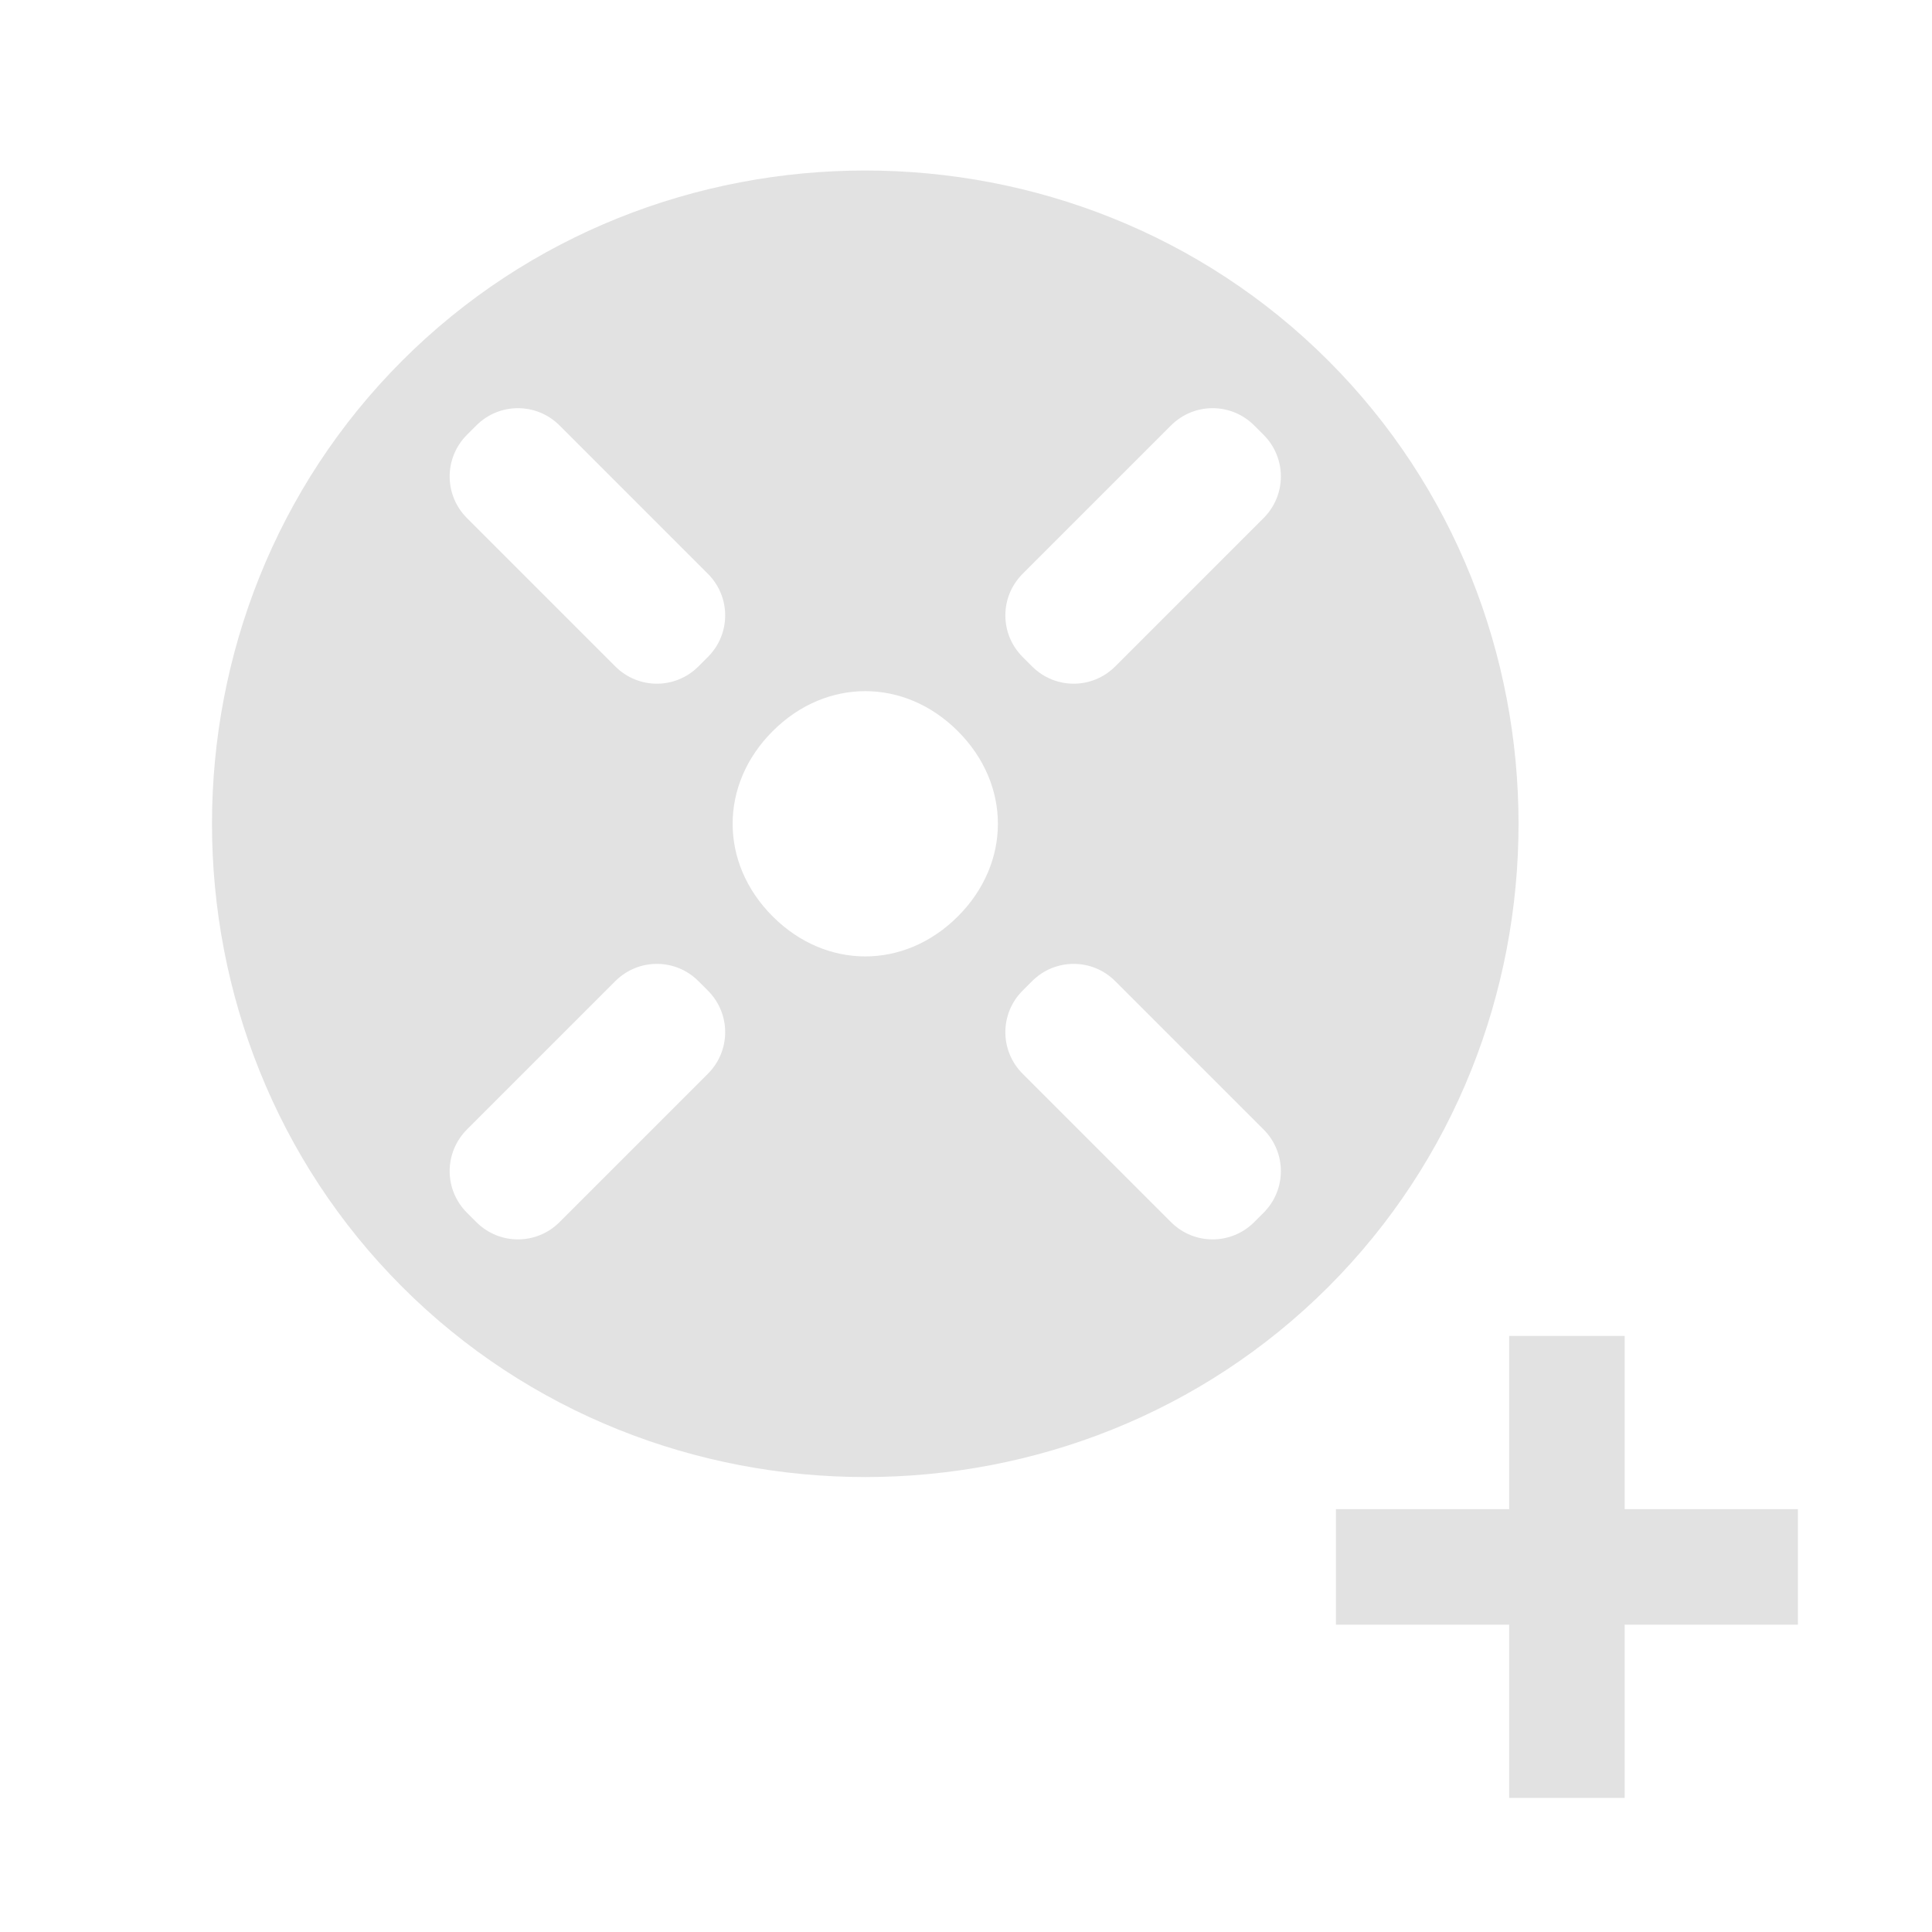 <?xml version="1.0" encoding="UTF-8" standalone="no" ?>
<!DOCTYPE svg PUBLIC "-//W3C//DTD SVG 1.1//EN" "http://www.w3.org/Graphics/SVG/1.1/DTD/svg11.dtd">
<svg xmlns="http://www.w3.org/2000/svg" xmlns:xlink="http://www.w3.org/1999/xlink" version="1.1" width="1080" height="1080" viewBox="0 0 1080 1080" xml:space="preserve">
<desc>Created with Fabric.js 5.2.4</desc>
<defs>
</defs>
<rect x="0" y="0" width="100%" height="100%" fill="transparent"></rect>
<g transform="matrix(1 0 0 1 540 540)" id="2c62e66d-b566-42d2-8dc1-1f5cd3996ae2"  >
</g>
<g transform="matrix(1 0 0 1 540 540)" id="16e2ed21-42f5-4f75-8d61-295ca47ddc35"  >
<rect style="stroke: none; stroke-width: 1; stroke-dasharray: none; stroke-linecap: butt; stroke-dashoffset: 0; stroke-linejoin: miter; stroke-miterlimit: 4; fill: rgb(255,255,255); fill-rule: nonzero; opacity: 1; visibility: hidden;" vector-effect="non-scaling-stroke"  x="-540" y="-540" rx="0" ry="0" width="1080" height="1080" />
</g>
<g transform="matrix(1 0 0 1 76.17 34.91)"  >
<rect style="stroke: none; stroke-width: 1; stroke-dasharray: none; stroke-linecap: butt; stroke-dashoffset: 0; stroke-linejoin: miter; stroke-miterlimit: 4; fill: rgb(255,255,255); fill-opacity: 0; fill-rule: nonzero; opacity: 1;" vector-effect="non-scaling-stroke"  x="-50" y="-50" rx="0" ry="0" width="100" height="100" />
</g>
<g transform="matrix(1 0 0 1 566.17 524.91)"  >
<rect style="stroke: none; stroke-width: 1; stroke-dasharray: none; stroke-linecap: butt; stroke-dashoffset: 0; stroke-linejoin: miter; stroke-miterlimit: 4; fill: rgb(255,255,255); fill-rule: nonzero; opacity: 1; visibility: hidden;" vector-effect="non-scaling-stroke"  x="-540" y="-540" rx="0" ry="0" width="1080" height="1080" />
</g>
<g transform="matrix(1 0 0 1 23.83 65.08)"  >
<rect style="stroke: none; stroke-width: 1; stroke-dasharray: none; stroke-linecap: butt; stroke-dashoffset: 0; stroke-linejoin: miter; stroke-miterlimit: 4; fill: rgb(34,30,30); fill-opacity: 0; fill-rule: nonzero; opacity: 1;" vector-effect="non-scaling-stroke"  x="-50" y="-50" rx="0" ry="0" width="100" height="100" />
</g>
<g transform="matrix(1 0 0 1 513.83 555.08)"  >
<rect style="stroke: none; stroke-width: 1; stroke-dasharray: none; stroke-linecap: butt; stroke-dashoffset: 0; stroke-linejoin: miter; stroke-miterlimit: 4; fill: rgb(34,30,30); fill-opacity: 0; fill-rule: nonzero; opacity: 1; visibility: hidden;" vector-effect="non-scaling-stroke"  x="-540" y="-540" rx="0" ry="0" width="1080" height="1080" />
</g>
<g transform="matrix(1 0 0 1 76.17 34.91)"  >
<rect style="stroke: none; stroke-width: 1; stroke-dasharray: none; stroke-linecap: butt; stroke-dashoffset: 0; stroke-linejoin: miter; stroke-miterlimit: 4; fill: rgb(255,255,255); fill-opacity: 0; fill-rule: nonzero; opacity: 1;" vector-effect="non-scaling-stroke"  x="-50" y="-50" rx="0" ry="0" width="100" height="100" />
</g>
<g transform="matrix(1 0 0 1 566.17 524.91)"  >
<rect style="stroke: none; stroke-width: 1; stroke-dasharray: none; stroke-linecap: butt; stroke-dashoffset: 0; stroke-linejoin: miter; stroke-miterlimit: 4; fill: rgb(255,255,255); fill-rule: nonzero; opacity: 1; visibility: hidden;" vector-effect="non-scaling-stroke"  x="-540" y="-540" rx="0" ry="0" width="1080" height="1080" />
</g>
<g transform="matrix(1 0 0 1 76.17 34.91)"  >
<rect style="stroke: none; stroke-width: 1; stroke-dasharray: none; stroke-linecap: butt; stroke-dashoffset: 0; stroke-linejoin: miter; stroke-miterlimit: 4; fill: rgb(255,255,255); fill-opacity: 0; fill-rule: nonzero; opacity: 1;" vector-effect="non-scaling-stroke"  x="-50" y="-50" rx="0" ry="0" width="100" height="100" />
</g>
<g transform="matrix(1 0 0 1 566.17 524.91)"  >
<rect style="stroke: none; stroke-width: 1; stroke-dasharray: none; stroke-linecap: butt; stroke-dashoffset: 0; stroke-linejoin: miter; stroke-miterlimit: 4; fill: rgb(255,255,255); fill-rule: nonzero; opacity: 1; visibility: hidden;" vector-effect="non-scaling-stroke"  x="-540" y="-540" rx="0" ry="0" width="1080" height="1080" />
</g>
<g transform="matrix(0 0 0 0 0 0)"  >
<g style=""   >
</g>
</g>
<g transform="matrix(0 0 0 0 0 0)"  >
<g style=""   >
</g>
</g>
<g transform="matrix(0 0 0 0 0 0)"  >
<g style=""   >
</g>
</g>
<g transform="matrix(0 0 0 0 0 0)"  >
<g style=""   >
</g>
</g>
<g transform="matrix(0 0 0 0 0 0)"  >
<g style=""   >
</g>
</g>
<g transform="matrix(0 0 0 0 0 0)"  >
<g style=""   >
</g>
</g>
<g transform="matrix(NaN NaN NaN NaN 0 0)"  >
<g style=""   >
</g>
</g>
<g transform="matrix(NaN NaN NaN NaN 0 0)"  >
<g style=""   >
</g>
</g>
<g transform="matrix(NaN NaN NaN NaN 0 0)"  >
<g style=""   >
</g>
</g>
<g transform="matrix(NaN NaN NaN NaN 0 0)"  >
<g style=""   >
</g>
</g>
<g transform="matrix(1 0 0 1 540 540)"  >
<rect style="stroke: none; stroke-width: 1; stroke-dasharray: none; stroke-linecap: butt; stroke-dashoffset: 0; stroke-linejoin: miter; stroke-miterlimit: 4; fill: rgb(255,255,255); fill-rule: nonzero; opacity: 1; visibility: hidden;" vector-effect="non-scaling-stroke"  x="-540" y="-540" rx="0" ry="0" width="1080" height="1080" />
</g>
<g transform="matrix(36.61 0 0 36.61 483.69 460.5)"  >
<path style="stroke: none; stroke-width: 1; stroke-dasharray: none; stroke-linecap: round; stroke-dashoffset: 0; stroke-linejoin: round; stroke-miterlimit: 10; fill: rgb(226,226,226); fill-rule: evenodd; opacity: 1;" vector-effect="non-scaling-stroke"  transform=" translate(-12, -12)" d="M 19.071 4.929 C 15.199 1.057 8.801 1.057 4.929 4.929 C 1.057 8.801 1.057 15.199 4.929 19.071 C 8.801 22.943 15.199 22.943 19.071 19.071 C 22.943 15.199 22.943 8.801 19.071 4.929 z M 17.939 5.918 L 18.082 6.061 C 18.434 6.413 18.434 6.98 18.082 7.332 L 15.817 9.597 C 15.465 9.949 14.899 9.949 14.547 9.597 L 14.403 9.453 C 14.051 9.101 14.051 8.535 14.403 8.183 L 16.668 5.918 C 17.02 5.566 17.587 5.566 17.939 5.918 z M 13.414 10.586 C 14.229 11.4 14.229 12.6 13.414 13.414 C 12.6 14.229 11.4 14.229 10.586 13.414 C 9.771 12.6 9.771 11.4 10.586 10.586 C 11.4 9.771 12.6 9.771 13.414 10.586 z M 7.332 5.918 L 9.597 8.183 C 9.949 8.535 9.949 9.101 9.597 9.453 L 9.453 9.597 C 9.101 9.949 8.535 9.949 8.183 9.597 L 5.918 7.332 C 5.566 6.98 5.566 6.413 5.918 6.061 L 6.061 5.918 C 6.413 5.566 6.98 5.566 7.332 5.918 z M 15.817 14.403 L 18.082 16.668 C 18.434 17.02 18.434 17.587 18.082 17.939 L 17.939 18.082 C 17.587 18.434 17.02 18.434 16.668 18.082 L 14.403 15.817 C 14.051 15.465 14.051 14.899 14.403 14.547 L 14.547 14.403 C 14.899 14.051 15.465 14.051 15.817 14.403 z M 9.453 14.403 L 9.597 14.547 C 9.949 14.899 9.949 15.465 9.597 15.817 L 7.332 18.082 C 6.98 18.434 6.413 18.434 6.061 18.082 L 5.918 17.939 C 5.566 17.587 5.566 17.02 5.918 16.668 L 8.183 14.403 C 8.535 14.051 9.101 14.051 9.453 14.403 z" stroke-linecap="round" />
</g>
<g transform="matrix(16.14 0 0 16.14 875.92 875.92)"  >
<path style="stroke: rgb(0,0,0); stroke-width: 0; stroke-dasharray: none; stroke-linecap: butt; stroke-dashoffset: 0; stroke-linejoin: miter; stroke-miterlimit: 4; fill: rgb(226,226,226); fill-rule: nonzero; opacity: 1;" vector-effect="non-scaling-stroke"  transform=" translate(-12, -12)" d="M 20 14 L 14 14 L 14 20 L 10 20 L 10 14 L 4 14 L 4 10 L 10 10 L 10 4 L 14 4 L 14 10 L 20 10 L 20 14 Z" stroke-linecap="round" />
</g>
</svg>